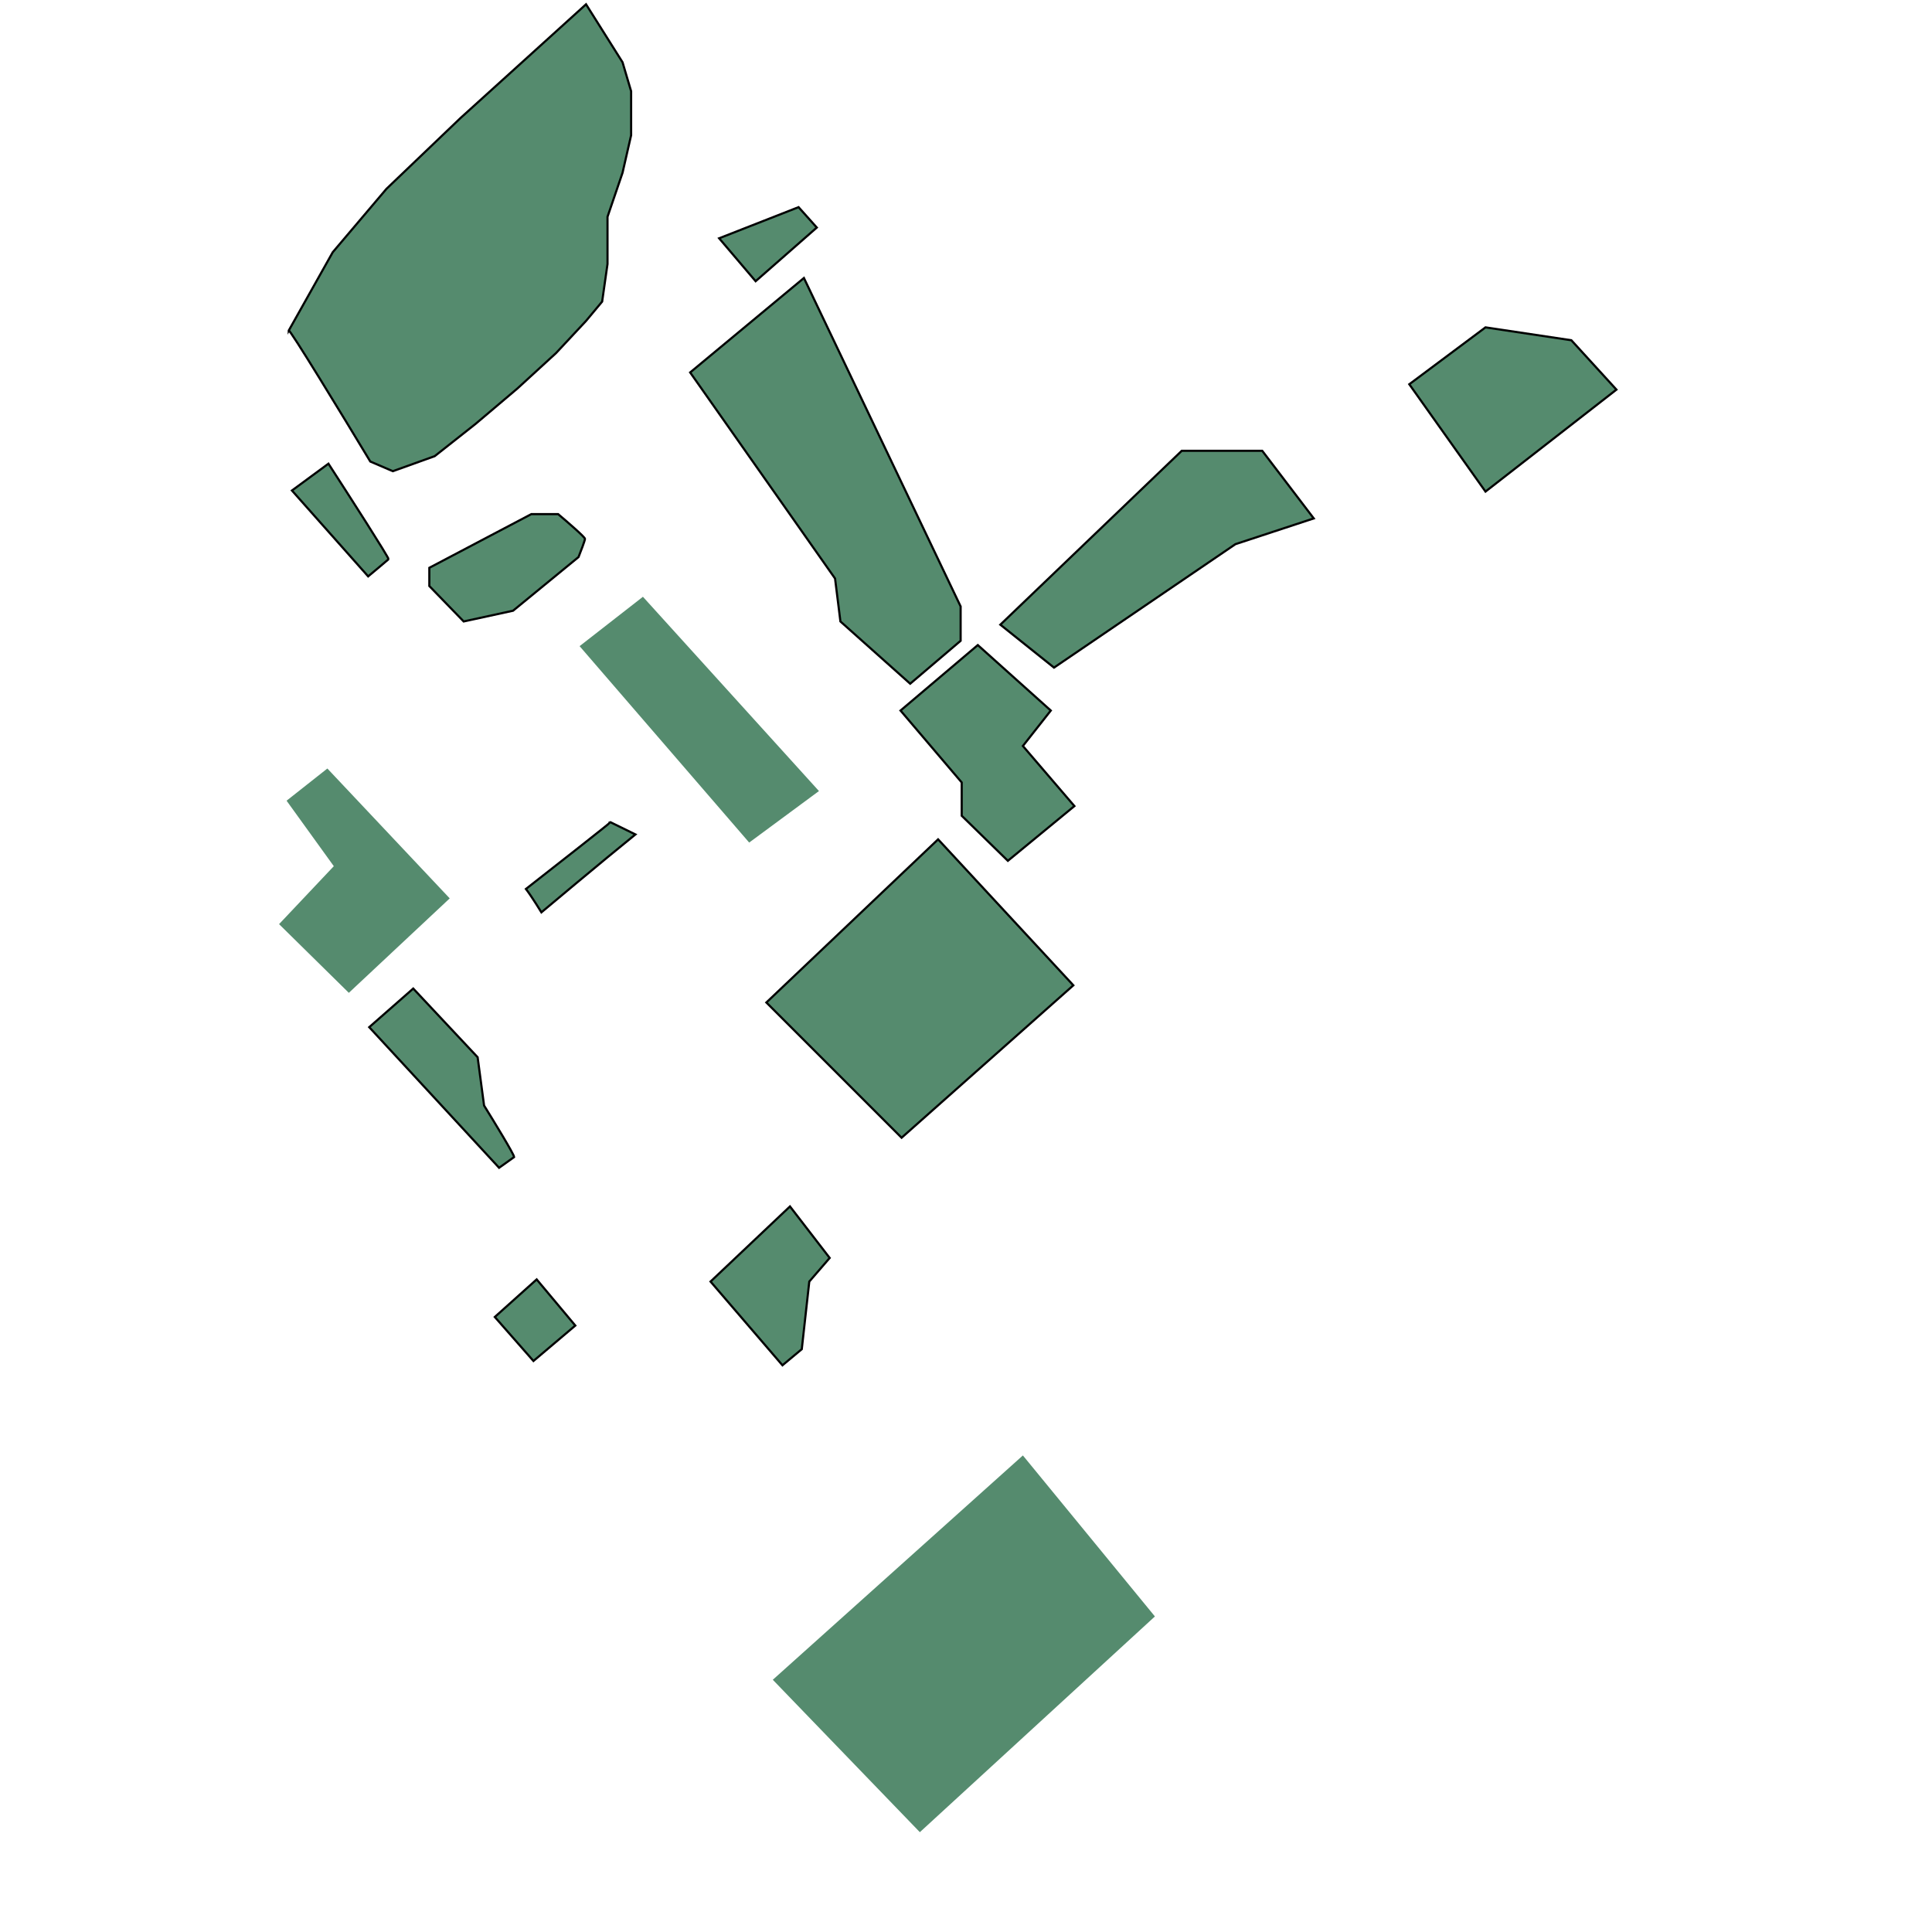 <svg width="900" height="900" viewBox="0 0 900 900" fill="none" xmlns="http://www.w3.org/2000/svg">
  <!-- Add GPS data to the GreenSpaces group -->
  <g id="GreenSpaces" 
     data-top-lat="38.0407552"
     data-bottom-lat="38.0322284"
     data-left-lon="-84.5081140"
     data-right-lon="-84.4972665">
    <!-- Your original paths with IDs -->
    <path id="Limestone_Lawn" d="M349 392.5L270 301L299.5 278L381.5 368.5L349 392.5Z" fill="#558B6E"/>
    <path id="Gatton_Bls" d="M209.5 418.5L152.5 358L133.5 373L155.5 403.5L130 430.5L162.5 462.5L209.5 418.5Z" fill="#558B6E"/>
    <path id="Ezra_Bldg" d="M476.5 678L360 782.5L428.5 853.5L538 753L476.5 678Z" fill="#558B6E"/>
    <path id="Art_Center" d="M284.359 383.006C284.381 382.996 284.386 382.999 284.375 383.014L296 388.709C281.033 400.806 252.207 425 252.207 425C252.207 425 247.772 417.742 245 414.113C258.157 403.83 283.937 383.618 284.375 383.014L284.359 383.006Z" fill="#558B6E" stroke="black"/>
    <path id="Art_Lib" d="M239.5 539L232.5 544L172 478.5L192.5 460.5L222.5 492.5L225.5 515C230.167 522.5 239.5 537.8 239.5 539Z" fill="#558B6E" stroke="black"/>
    <path id="Patterson_OT" d="M250 596L230.5 613.5L248.5 634L268 617.5L250 596Z" fill="#558B6E" stroke="black"/>
    <path id="Gatton_SC" d="M373.5 628.5L377 597L386.5 586L368 562L331 597L364.5 636L373.5 628.5Z" fill="#558B6E" stroke="black"/>
    <path id="Old_Engineer" d="M437 391L357 467L420 530L500 459L437 391Z" fill="#558B6E" stroke="black"/>
    <path id="President" d="M692 229L656.5 179L692 152.5L732 158.5L753 181.5L692 229Z" fill="#558B6E" stroke="black"/>
    <path id="Mining" d="M352 131L335 111L372 96.5L380.5 106L352 131Z" fill="#558B6E" stroke="black"/>
    <path id="Dorms" d="M374.5 129.5L321.5 173.5L389 269.5L391.5 289.5L424 318.5L447.5 298.5V282.5L374.5 129.5Z" fill="#558B6E" stroke="black"/>
    <path id="Funkhouser" d="M448 364.5L419.5 331L455.5 300.5L489.5 331L476.5 347.5L500.5 375.5L469.5 401L448 380V364.5Z" fill="#558B6E" stroke="black"/>
    <path id="FPAT_Alcove" d="M575.5 253.5L612 241.5L588 210H550.5L466 291L491 311L575.5 253.5Z" fill="#558B6E" stroke="black"/>
    <path id="WT_Young" d="M200 264.5V273L216 289.5L239 284.5L269.5 259.5C270.5 257 272.5 251.8 272.5 251C272.5 250.2 264.167 243 260 239.5H247.5L200 264.5Z" fill="#558B6E" stroke="black"/>
    <path id="Memorial" d="M171.5 268.5L136 228.5L153 216C162.5 230.667 181.4 260.1 181 260.5C180.6 260.9 174.5 266 171.5 268.5Z" fill="#558B6E" stroke="black"/>
    <path id="White_Hall" d="M134.5 154L155 117.5L180 88L214.5 55L241 31L273 2L290 29L294 42.5V63L290 80.5L283 101V123L280.5 140.5L273 149.5L259 164.5L241 181L221.5 197.5L202.5 212.5L183 219.5L172.5 215C159.833 194 134.5 152.4 134.5 154Z" fill="#558B6E" stroke="black"/>
  </g>
</svg>